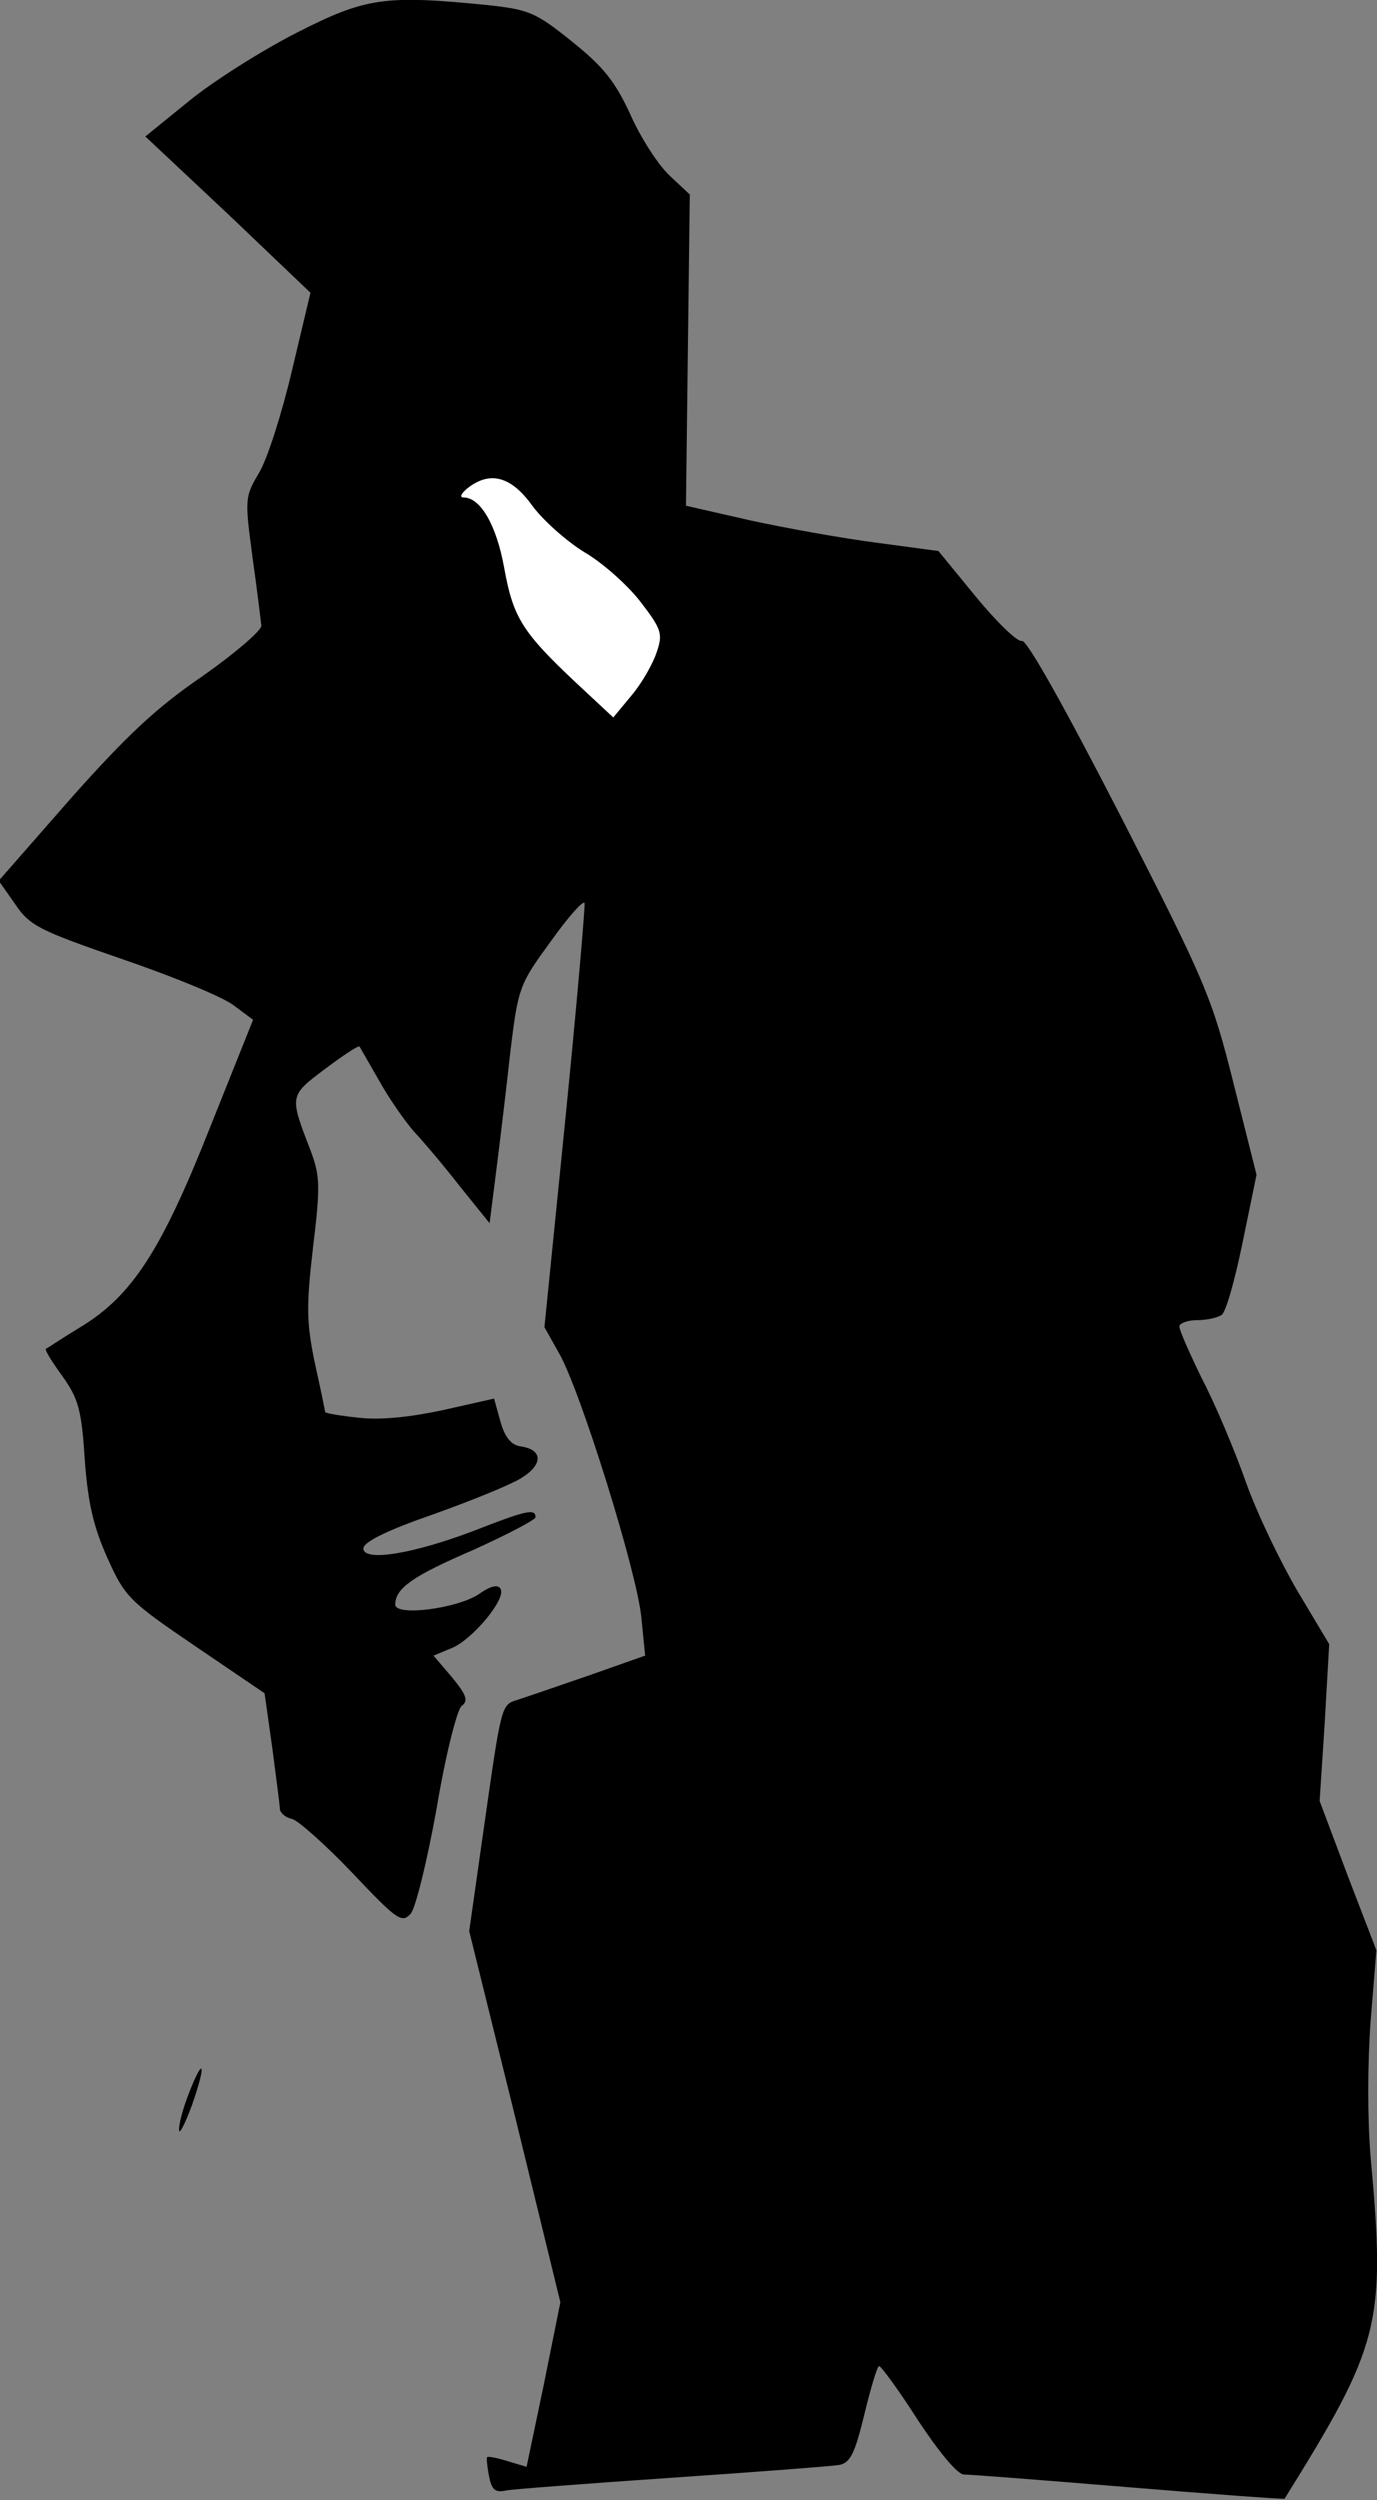 <?xml version="1.0" standalone="no"?>
<!DOCTYPE svg PUBLIC "-//W3C//DTD SVG 20010904//EN"
 "http://www.w3.org/TR/2001/REC-SVG-20010904/DTD/svg10.dtd">
<svg version="1.0" xmlns="http://www.w3.org/2000/svg"
 width="216pt" height="392pt" viewBox="0 0 216 392"
 preserveAspectRatio="xMidYMid meet">
<rect x="0" y="0" width="216" height="392" fill="#808080" stroke="none"/>
<g transform="translate(0,392) scale(0.1,-0.1)"
fill="#000000" stroke="none">
<path fill="#000000" stroke="none" d="M466 3869 c-55 -28 -131 -76 -169 -107
l-69 -56 130 -122 129 -123 -29 -122 c-16 -68 -39 -140 -52 -161 -22 -37 -22
-41 -10 -131 7 -50 13 -99 14 -108 0 -8 -41 -43 -92 -79 -72 -49 -119 -93
-207 -192 l-113 -129 26 -37 c23 -34 38 -41 168 -86 79 -27 157 -59 174 -72
l31 -23 -68 -170 c-76 -192 -122 -263 -203 -312 -28 -17 -52 -33 -54 -34 -2
-2 10 -21 26 -43 25 -35 30 -53 35 -131 5 -69 14 -106 36 -155 27 -60 34 -67
137 -137 l109 -74 12 -85 c6 -47 12 -90 12 -97 1 -6 9 -13 19 -15 9 -2 52 -40
94 -84 70 -74 78 -80 92 -65 8 9 26 83 41 166 14 84 32 154 39 160 11 8 8 17
-15 45 l-29 34 29 12 c33 14 86 78 76 93 -4 7 -16 4 -33 -8 -33 -23 -132 -36
-132 -17 0 26 28 45 123 86 53 24 97 47 97 51 0 14 -14 11 -96 -21 -97 -37
-174 -49 -174 -28 0 10 36 28 108 53 59 21 121 46 139 57 35 21 35 45 0 50
-15 2 -25 14 -32 39 l-10 36 -80 -18 c-51 -11 -99 -16 -132 -12 -29 3 -53 7
-53 9 0 1 -7 36 -16 76 -13 63 -14 88 -3 182 12 99 11 113 -5 155 -32 83 -32
83 24 125 28 21 52 37 54 35 1 -2 15 -26 31 -54 15 -27 40 -63 55 -80 15 -16
48 -55 72 -86 l46 -57 11 87 c6 47 16 131 22 186 12 97 14 102 63 169 27 38
51 65 53 60 1 -5 -12 -157 -30 -337 l-33 -328 23 -41 c33 -57 122 -342 129
-414 l6 -60 -88 -31 c-49 -17 -99 -34 -111 -38 -27 -8 -26 -5 -54 -201 l-23
-162 72 -291 71 -291 -26 -129 -27 -129 -30 9 c-16 5 -31 8 -32 6 -1 -1 0 -14
3 -29 4 -22 10 -27 27 -23 11 2 129 11 261 20 132 9 250 18 262 20 17 4 24 18
39 80 10 41 20 75 23 75 3 0 31 -38 61 -85 33 -50 62 -85 72 -85 9 0 126 -9
259 -20 133 -11 243 -19 244 -18 150 241 159 274 135 535 -5 61 -5 146 0 214
l9 111 -45 117 -44 117 8 123 7 123 -49 82 c-26 44 -64 122 -82 173 -18 51
-49 124 -69 162 -19 39 -35 75 -35 81 0 5 12 10 28 10 15 0 32 4 38 8 7 4 21
55 33 113 l22 107 -36 143 c-34 136 -44 159 -178 421 -89 173 -147 276 -154
273 -7 -2 -39 29 -72 69 l-59 72 -97 13 c-54 7 -143 23 -198 35 l-101 23 3
244 3 244 -32 30 c-18 17 -45 59 -61 95 -24 52 -42 75 -92 115 -57 46 -68 50
-132 57 -161 16 -191 12 -299 -43z"/>
<path fill="#ffffff" stroke="none" d="M835 3127 c17 -23 54 -56 82 -73 29
-17 68 -52 88 -78 33 -43 35 -50 25 -79 -6 -18 -23 -48 -39 -67 l-29 -35 -59
55 c-84 79 -98 102 -112 179 -12 67 -37 111 -64 111 -7 0 -3 7 7 15 35 27 68
18 101 -28z"/>
<path fill="#000000" stroke="none" d="M296 637 c-9 -23 -16 -49 -15 -57 0 -8
9 9 20 39 23 65 19 80 -5 18z"/>
</g>
</svg>
